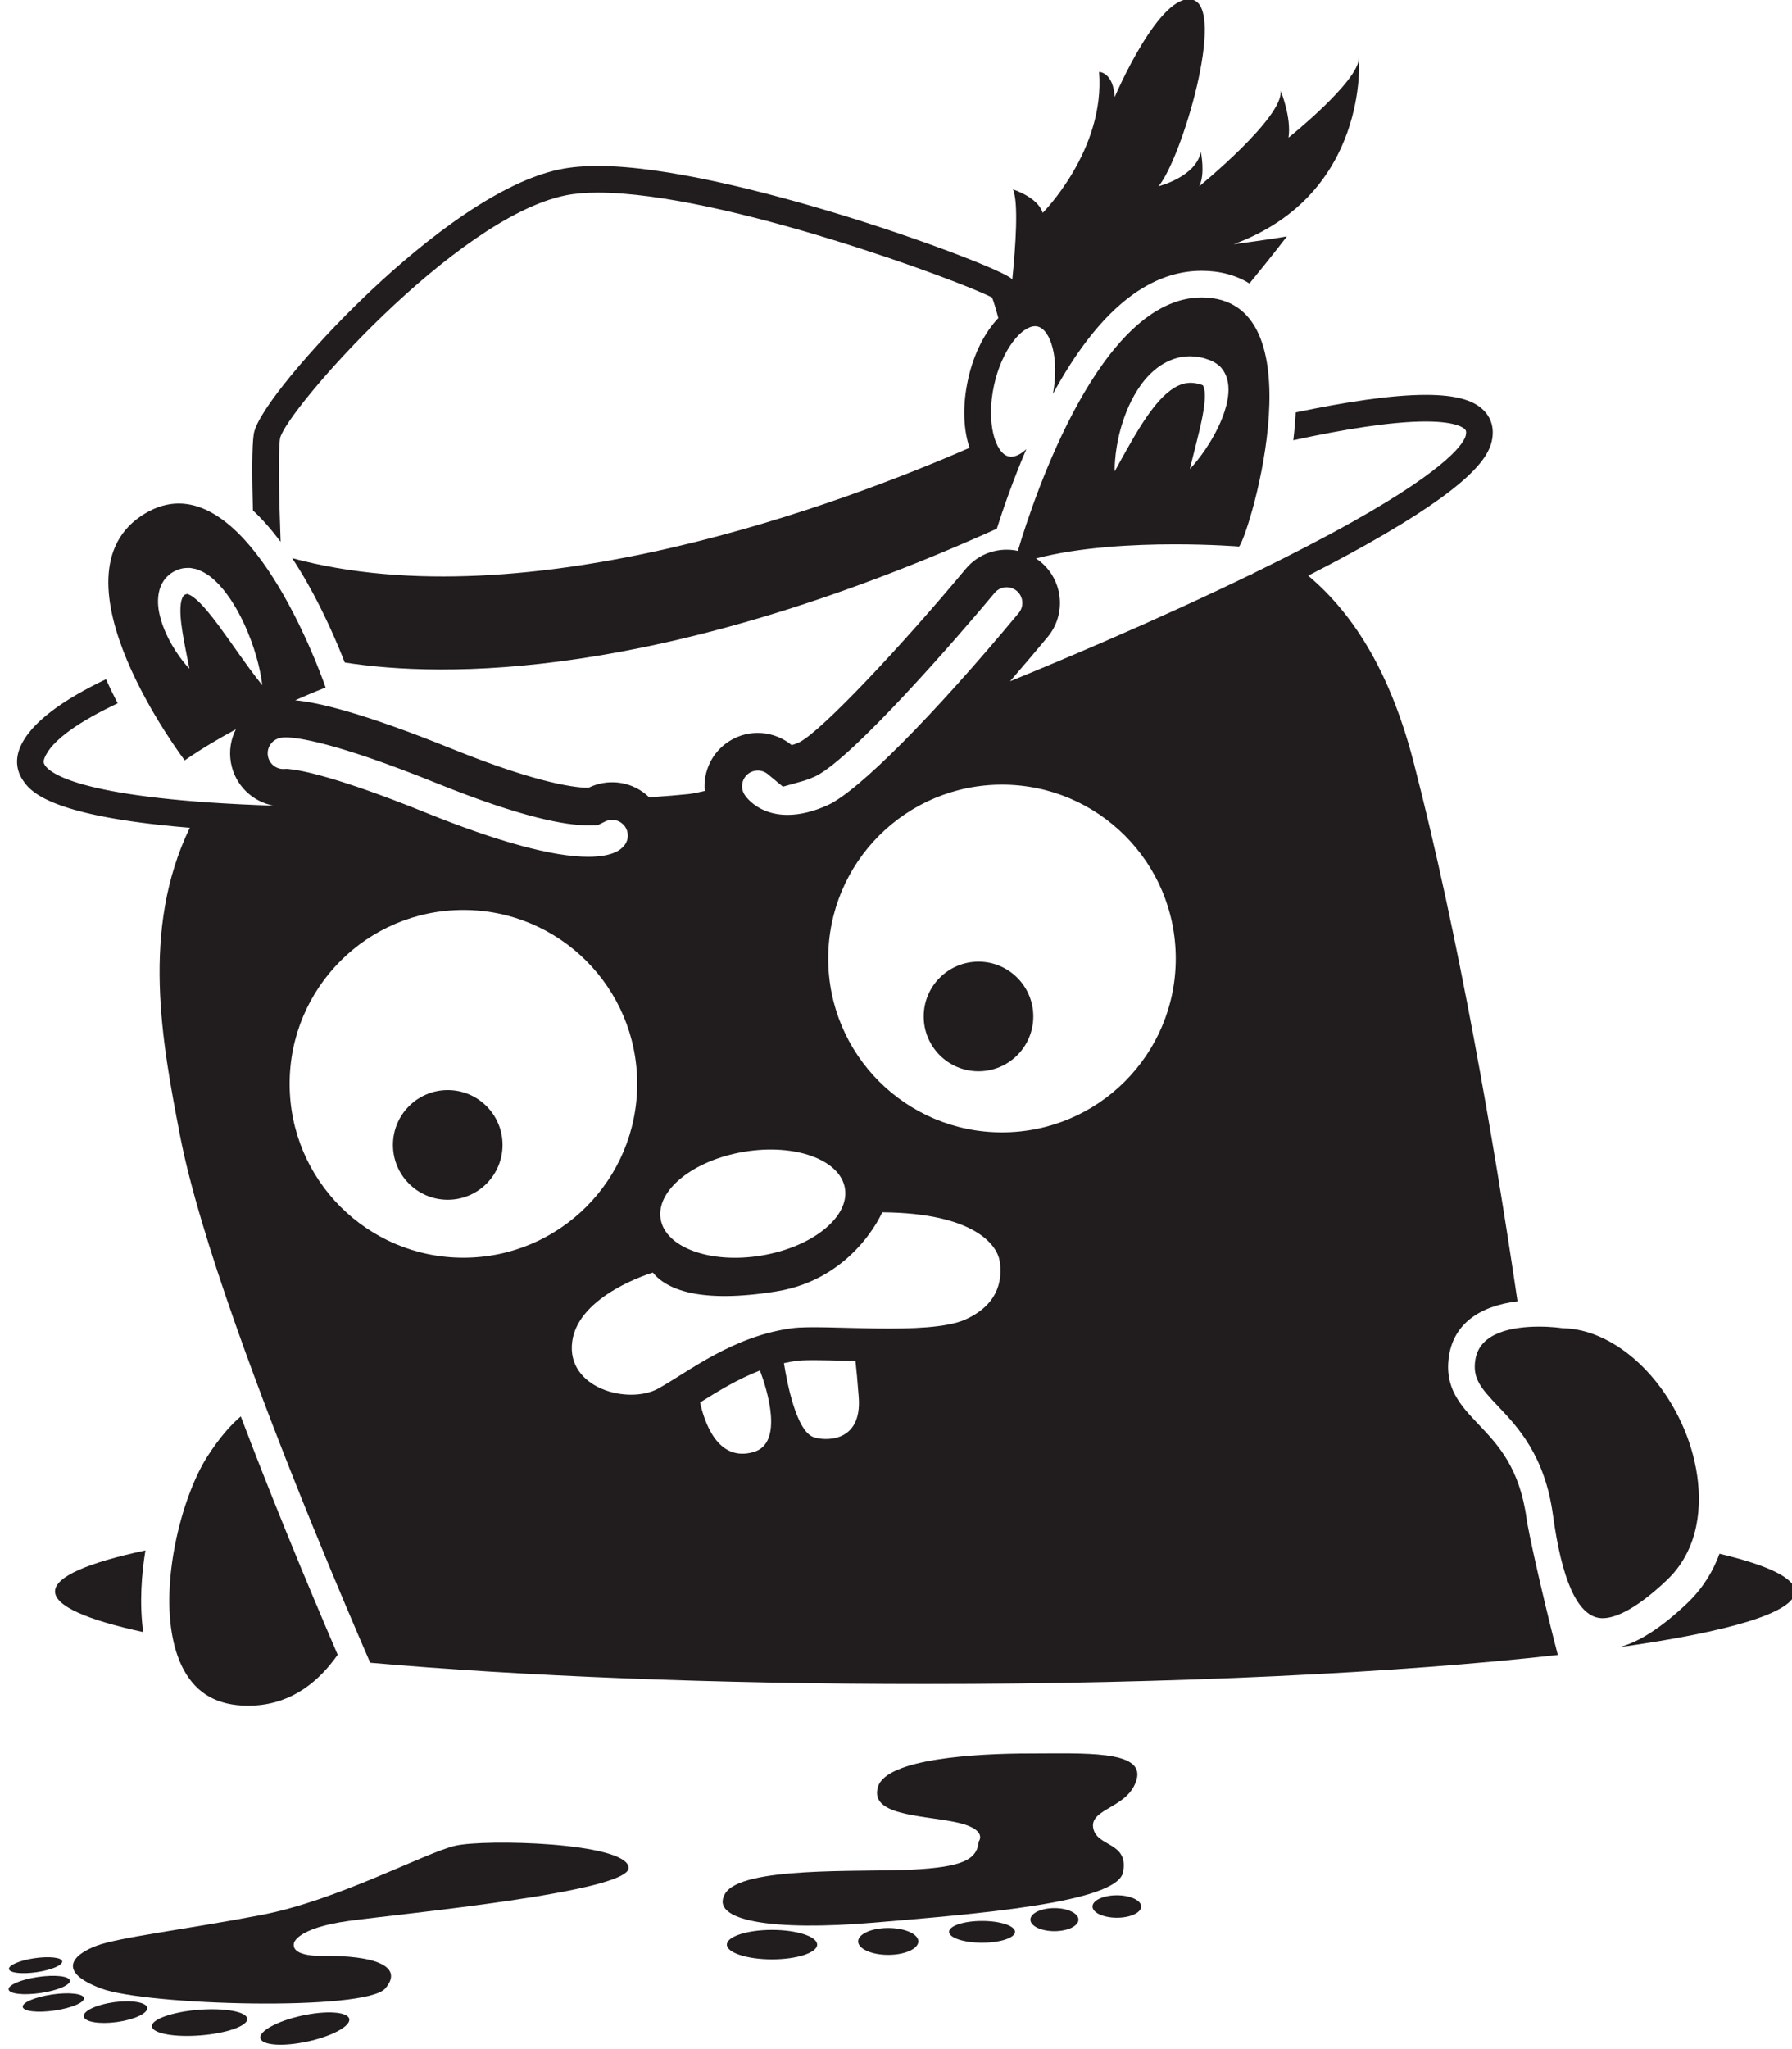<?xml version="1.0" encoding="UTF-8" standalone="no"?>
<!-- Created with Inkscape (http://www.inkscape.org/) -->

<svg
   xmlns:dc="http://purl.org/dc/elements/1.1/"
   xmlns:cc="http://creativecommons.org/ns#"
   xmlns:rdf="http://www.w3.org/1999/02/22-rdf-syntax-ns#"
   xmlns:svg="http://www.w3.org/2000/svg"
   xmlns="http://www.w3.org/2000/svg"
   xmlns:sodipodi="http://sodipodi.sourceforge.net/DTD/sodipodi-0.dtd"
   xmlns:inkscape="http://www.inkscape.org/namespaces/inkscape"
   version="1.1"
   id="svg3751"
   xml:space="preserve"
   width="886.667"
   height="1013.333"
   viewBox="0 0 886.667 1013.333"
   sodipodi:docname="Jaeger_Logo_Final_BLACK.svg"
   inkscape:version="0.92.3 (2405546, 2018-03-11)"><defs
     id="defs3755" /><sodipodi:namedview
     pagecolor="#ffffff"
     bordercolor="#666666"
     borderopacity="1"
     objecttolerance="10"
     gridtolerance="10"
     guidetolerance="10"
     inkscape:pageopacity="0"
     inkscape:pageshadow="2"
     inkscape:window-width="1920"
     inkscape:window-height="1016"
     id="namedview3753"
     showgrid="false"
     inkscape:zoom="0.81217107"
     inkscape:cx="443.33334"
     inkscape:cy="506.66666"
     inkscape:window-x="0"
     inkscape:window-y="27"
     inkscape:window-maximized="1"
     inkscape:current-layer="g3759" /><g
     id="g3759"
     inkscape:groupmode="layer"
     inkscape:label="ink_ext_XXXXXX"
     transform="matrix(1.333,0,0,-1.333,0,1013.333)"><g
       id="g3761"
       transform="matrix(0.115,0,0,0.115,-47.634,-55.953)"><path
         d="m 1215.09,1594.27 c 124.31,0 213.81,64 278.13,149.47 3.72,4.95 7.39,9.93 10.94,15.01 -43.74,101.45 -104.15,243.95 -170.06,406.22 -46.13,113.57 -94.93,236.75 -142.7,362.67 -31.42,-26.73 -67.71,-67.07 -106.97,-127.93 -43.02,-66.68 -82.68,-172.3 -104.989,-285.52 -20.078,-101.91 -26.011,-209.93 -7.707,-301.33 7.575,-37.79 19.219,-72.79 35.826,-103.27 42.27,-77.61 110.17,-115.32 207.53,-115.32"
         style="fill:#211c1d;fill-opacity:1;fill-rule:nonzero;stroke:none"
         id="path3763"
         inkscape:connector-curvature="0" /><path
         d="m 1859.4,3580.25 c -97.68,0 -176.87,-79.19 -176.87,-176.87 0,-97.68 79.19,-176.87 176.87,-176.87 97.68,0 176.87,79.19 176.87,176.87 0,97.68 -79.19,176.87 -176.87,176.87"
         style="fill:#211c1d;fill-opacity:1;fill-rule:nonzero;stroke:none"
         id="path3765"
         inkscape:connector-curvature="0" /><path
         d="m 3572.52,3994.63 c -97.68,0 -176.87,-79.18 -176.87,-176.87 0,-97.68 79.19,-176.87 176.87,-176.87 97.68,0 176.87,79.19 176.87,176.87 0,97.69 -79.19,176.87 -176.87,176.87"
         style="fill:#211c1d;fill-opacity:1;fill-rule:nonzero;stroke:none"
         id="path3767"
         inkscape:connector-curvature="0" /><path
         d="m 591.883,1962.83 c 0,-46.99 102.504,-91.43 284.562,-130.98 -12.965,94.3 -4.953,189.41 7.196,263.5 -186.555,-39.93 -291.758,-84.91 -291.758,-132.52"
         style="fill:#211c1d;fill-opacity:1;fill-rule:nonzero;stroke:none"
         id="path3769"
         inkscape:connector-curvature="0" /><path
         d="m 5964.08,2084.6 c -2.76,-7.64 -5.7,-15.18 -8.86,-22.58 -22.39,-52.37 -54.52,-98.62 -95.49,-137.43 -82.24,-77.89 -154.33,-124.56 -218.74,-141.58 355.8,50.01 567.01,112.29 567.01,179.82 0,43.38 -87.36,84.58 -243.92,121.77"
         style="fill:#211c1d;fill-opacity:1;fill-rule:nonzero;stroke:none"
         id="path3771"
         inkscape:connector-curvature="0" /><path
         d="m 5867.84,2105.33 c 49.31,115.39 31.74,254.19 -10.09,362.45 -77.09,199.46 -241.03,341.05 -398.66,344.34 l -5.64,0.49 c -0.25,0.04 -30.54,4.56 -71.24,4.56 -85.85,0 -191.23,-18.33 -205.79,-105.59 -10.09,-60.56 16.39,-91.57 72.41,-150.5 64.02,-67.31 151.67,-159.52 177.93,-352.09 1.89,-13.84 3.87,-27.26 5.95,-40.24 30.97,-193.89 82.74,-292.13 154.06,-292.15 h 0.02 c 35.53,0 100.35,21.31 207.49,122.79 33.08,31.35 57.06,67.34 73.56,105.94"
         style="fill:#211c1d;fill-opacity:1;fill-rule:nonzero;stroke:none"
         id="path3773"
         inkscape:connector-curvature="0" /><path
         d="m 1319.96,5349.01 c -5.39,146.28 -8.4,291.41 -1.83,334.15 19.53,88.2 563.36,710.41 921.29,783.46 29.13,5.94 64.37,8.96 104.71,8.96 403.84,0 1178.2,-288.45 1272.12,-338.52 4.86,-11.68 11.83,-34.68 20.3,-66.16 -43.9,-46.09 -79.66,-115.65 -97.71,-197.75 -18.41,-83.75 -15.44,-161.39 4.81,-220.88 -407.61,-177.72 -1423.6,-561.84 -2186.44,-355.96 16.08,-24.33 32,-50.29 47.77,-77.98 57.28,-100.62 99.19,-200.01 122,-258.68 315.83,-49.4 1011.69,-60.22 2104.7,431.73 20.82,65.34 52.8,157.53 95.32,256.75 -20,-18.65 -40.04,-27.41 -56.58,-23.78 -44.25,9.73 -74.02,110.31 -47.64,230.35 24.98,113.61 88.71,189.92 132.57,189.92 2.51,0 4.91,-0.26 7.31,-0.79 42.66,-9.38 71.7,-103.23 50.13,-217.5 143.39,263.47 304.56,396.92 479.85,396.92 59.07,0 110.93,-13.93 154.42,-40.82 73.94,89.93 120.99,151.95 120.99,151.95 -55.59,-10.1 -171.82,-25.27 -171.82,-25.27 439.65,161.72 404.28,601.37 404.28,601.37 0,-75.8 -227.41,-257.73 -227.41,-257.73 10.11,65.7 -25.27,151.6 -25.27,151.6 10.11,-85.9 -262.77,-308.26 -262.77,-308.26 20.21,40.43 5.05,111.18 5.05,111.18 -15.16,-80.86 -136.44,-111.18 -136.44,-111.18 75.8,90.96 217.29,571.04 111.17,601.36 -106.12,30.32 -252.67,-313.31 -252.67,-313.31 -5.05,80.86 -50.53,80.86 -50.53,80.86 20.21,-252.68 -181.93,-454.82 -181.93,-454.82 -15.16,50.54 -96.02,75.81 -96.02,75.81 18.81,-40.73 8.47,-186.32 -2.11,-291.11 -1.08,1.31 -2.03,2.29 -2.86,3.13 -42.88,42.86 -907.7,363.52 -1334.59,363.52 -46.1,0 -87.11,-3.6 -121.89,-10.7 -224.68,-45.85 -492.61,-277.76 -632.32,-411.91 -166.47,-159.83 -345.39,-368.98 -356.67,-442.32 -5.96,-38.77 -5.56,-137.09 -2.66,-246.26 30.25,-28.2 60.04,-62.2 89.37,-101.33"
         style="fill:#211c1d;fill-opacity:1;fill-rule:nonzero;stroke:none"
         id="path3775"
         inkscape:connector-curvature="0" /><path
         d="m 3648.32,3443.81 c -309.79,0 -560.93,251.13 -560.93,560.93 0,309.8 251.14,560.93 560.93,560.93 309.8,0 560.94,-251.13 560.94,-560.93 0,-309.8 -251.14,-560.93 -560.94,-560.93 z m -118.75,-603.89 c -118.76,-53.06 -455.42,-14.24 -558.41,-27.79 -192.03,-25.27 -336.06,-141.5 -432.07,-194.56 -96.02,-53.06 -298.15,0 -277.94,151.61 20.21,151.6 260.25,222.34 260.25,222.34 42.96,-53.06 149.08,-101.06 399.23,-60.63 250.14,40.42 341.1,255.19 341.1,255.19 298.16,-2.52 370.61,-106.25 379.01,-156.65 7.58,-45.48 7.58,-136.45 -111.17,-189.51 z m -490.19,-379.01 c -54.24,20.34 -83.95,169.79 -94.88,238.47 13.91,3.14 28.05,5.77 42.47,7.67 7.09,0.93 22.19,2.04 53.95,2.04 29.01,0 64.19,-0.9 101.44,-1.87 10.69,-0.27 21.74,-0.56 33.03,-0.83 2.92,-25.48 6.48,-62.48 10.54,-116.61 11.37,-151.61 -114.56,-140.86 -146.55,-128.87 z m -192.03,-48.01 c -118.18,-35.2 -160.74,100.72 -173.45,159.65 55.71,34.9 120.33,75.07 193.3,103.13 22.82,-61.1 77.59,-233.75 -19.85,-262.78 z M 1349,3600.47 c 0,309.79 251.14,560.93 560.93,560.93 309.8,0 560.94,-251.14 560.94,-560.93 0,-309.8 -251.14,-560.94 -560.94,-560.94 -309.79,0 -560.93,251.14 -560.93,560.94 z m -17.95,1015.69 -2.6,-0.06 c -24.28,0 -45.07,17.49 -49.45,41.59 -3.27,17.95 3.71,31.43 8.17,37.86 4.46,6.44 14.61,17.73 32.56,20.99 5.15,0.94 8.55,1.55 16.59,1.55 36.5,0 157.2,-14.46 488.97,-148.44 276.85,-111.8 417.25,-135.26 486.28,-135.26 l 31.57,0.44 24.44,12.03 c 6.92,3.4 14.71,5.19 22.52,5.19 8.29,0 20.61,-2.02 32.23,-11.67 14.05,-11.67 17.35,-26.48 18.08,-34.27 0.73,-7.8 0.19,-22.97 -11.46,-37.01 -7.43,-8.95 -30.08,-36.23 -116.34,-36.23 -113.69,0 -290.4,48.09 -525.23,142.92 -285.49,115.29 -401.5,136.26 -438.13,139.93 l -9.08,0.9 z m -91.07,296.64 c -12.84,16.68 -30.47,40.69 -50.82,69.33 -20.37,28.62 -43.55,61.94 -68.62,96.04 -12.57,16.98 -25.85,33.98 -39.39,50.13 -13.71,15.78 -28.01,31.33 -41.83,41.36 -6.64,5.03 -12.97,8.38 -17.1,9.93 -0.87,0.09 -1.58,0.14 -2.33,0.48 l -0.54,0.3 c 0.22,-0.07 0.45,-0.11 0.45,-0.11 0,0 1.22,0.09 1.68,0.35 0.11,0.1 1.68,0.97 0.45,0.79 l -4.27,-0.87 -2.63,-0.52 c -3.52,-1.26 -5.51,-2.08 -7.94,-4.55 -2.51,-2.76 -5.1,-8.21 -7.07,-15.23 -3.95,-14.16 -3.957,-33.43 -2.946,-51.43 1.231,-18.32 3.726,-36.42 6.446,-53.26 5.54,-33.76 11.62,-62.76 15.6,-83.3 4.21,-20.49 6.46,-32.61 6.46,-32.61 0,0 -2.22,2.14 -6.04,6.42 -3.69,4.34 -9.53,10.53 -15.86,19.06 -13.129,16.83 -30.707,41.76 -47.27,74.99 -8.219,16.66 -16.258,35.37 -22.668,56.74 -5.847,21.61 -11.652,45.33 -8.844,74.91 1.368,14.66 5.215,31.19 15.067,47.58 9.601,16.51 26.531,30.73 43.808,37.82 l 3.262,1.47 1.641,0.72 5.562,1.64 4.203,1.14 4.209,1.13 c 1.61,0.41 6.14,0.92 9.15,1.18 3.37,0.29 6.79,0.44 10.18,0.46 l 5.07,-0.07 3.76,-0.51 c 4.98,-0.77 10.05,-1.7 14.89,-2.86 18.27,-5.5 32.51,-14.02 44.85,-22.82 23.81,-18.31 40.94,-38.3 56.02,-58.64 15.11,-20.2 27.45,-40.92 38.45,-61.17 21.76,-40.61 37.41,-79.94 48.66,-114.34 11.31,-34.37 18.1,-63.84 21.93,-84.76 2.2,-10.33 3.07,-18.78 3.97,-24.4 0.64,-5.71 0.99,-8.75 0.99,-8.75 0,0 -7.91,9.46 -20.59,26.23 z M 2816.19,3381.34 c 164.3,27.28 309.92,-25.57 325.27,-118.03 15.36,-92.47 -105.38,-189.54 -269.67,-216.81 -164.29,-27.28 -309.92,25.57 -325.27,118.03 -15.35,92.46 105.38,189.53 269.67,216.81 z m 16.62,1221.98 c 8.27,5.26 17.36,7.93 27.03,7.93 11.88,0 23.42,-4.12 32.43,-11.59 l 48.96,-40.56 61.22,17.2 c 13.05,3.66 26.98,8.82 41.43,15.31 l 2.53,1.15 2.47,1.25 c 120.51,61 456.41,446.73 575.68,590.21 9.65,11.61 23.87,18.27 39.01,18.27 8.31,0 20.64,-2.03 32.26,-11.7 21.47,-17.83 24.41,-49.8 6.57,-71.27 -276.23,-332.4 -518.41,-575.86 -616.98,-620.21 -45.95,-20.69 -89.44,-31.18 -129.2,-31.18 -24.76,0 -47.93,4.06 -68.86,12.06 -45.51,17.41 -66.39,47.45 -70.1,53.29 -14.96,23.51 -8,54.86 15.55,69.84 z m 1179.27,982.69 c 0.25,6.23 0.17,15.53 1.36,27.11 1.82,23.32 6.22,56.47 16.58,95.5 10.57,38.91 26.54,84.02 54.97,129.27 14.31,22.49 31.94,45.19 55.45,64.98 23.16,19.86 53.56,36.54 88.03,42.62 8.55,1.22 17.31,1.8 25.92,2.11 8.54,-0.54 17.31,-0.5 25.58,-1.96 8.14,-1.69 16.75,-2.66 24.3,-5.47 l 11.47,-3.93 5.69,-2.01 0.7,-0.25 0.36,-0.13 4.01,-1.74 1.05,-0.56 2.11,-1.13 c 1.6,-0.13 22.14,-13.03 27.36,-21.38 l 5.54,-7.03 4.19,-7.31 c 2.93,-4.99 4.88,-9.83 6.43,-14.61 6.48,-19.3 6.91,-36.13 5.97,-51.26 -2.4,-29.89 -10.15,-54.54 -18.58,-76.89 -8.58,-22.28 -18.31,-42.05 -28.01,-59.74 -19.53,-35.32 -39.17,-62.24 -53.75,-80.48 -14.47,-18.3 -24.07,-27.78 -24.07,-27.78 0,0 3.03,13.13 8.76,35.4 5.52,22.34 13.88,53.87 22.63,90.92 4.34,18.5 8.69,38.44 12.09,59.01 3.52,20.45 5.77,42.05 4.71,60.76 -0.83,9.06 -2.52,17.25 -4.84,21.39 -0.46,1.07 -0.95,1.88 -1.47,2.21 0,0 -0.14,0.04 -0.2,0.07 -0.26,0.13 -0.4,0.38 -0.6,0.56 l 0.49,-0.23 c -0.13,0.18 -0.28,0.35 -0.37,0.55 l -0.58,0.11 c 0.12,-0.17 0.3,-0.28 0.3,-0.28 l -3.24,1.41 -10.76,2.91 c -4.57,1.48 -8.97,1.42 -13.4,2.51 -4.43,0.79 -8.69,0.31 -13.04,0.77 -4.26,-0.37 -8.47,-0.77 -12.7,-1.29 -16.76,-2.69 -33.58,-10.88 -50.04,-22.83 -16.32,-12.09 -31.8,-27.73 -45.89,-44.51 -28.13,-33.84 -51.34,-71.18 -70.77,-103.76 -19.28,-32.79 -34.93,-61.28 -46.09,-81.36 -11.17,-20.3 -17.56,-31.9 -17.56,-31.9 0,0 -0.19,3.37 -0.09,9.65 z M 5341.6,2197.38 c -22.52,165.08 -92.93,239.13 -155.05,304.48 -57.84,60.85 -112.49,118.33 -94.9,223.84 16.26,97.55 93.87,157.57 220.67,173.18 -77.01,520.55 -189.87,1177.28 -334.94,1737.54 -72.45,279.8 -187.02,474.15 -340.7,603.36 28.24,14.45 55.54,28.66 81.88,42.62 36.26,19.21 70.88,38 103.33,56.2 339.7,190.48 395.02,281.97 407.08,334.23 10.18,44.14 -4.18,74.16 -18.04,91.57 -31.86,40.05 -93.7,58.7 -194.64,58.7 -111.49,0 -262.3,-23.46 -419.89,-56.64 -1.44,-28.71 -3.96,-58.56 -7.75,-89.76 161.82,35.12 316.88,60.45 427.64,60.45 101.36,0 123.89,-21.87 127.38,-26.25 1.37,-1.72 4.56,-5.73 1.56,-18.75 -4.59,-19.86 -44.49,-98.65 -365.39,-278.58 -92.29,-51.75 -201.02,-108.04 -322.9,-167.39 l -1.44,-2 -2.3,0.19 c -141.75,-68.94 -301.23,-141.98 -474.24,-216.99 -102.58,-44.48 -204.83,-87.45 -304.69,-128.32 47.86,55.13 89.79,104.88 121.42,142.95 60.67,73.01 50.66,181.39 -22.34,242.06 -4.95,4.11 -10.08,7.83 -15.33,11.3 141.19,36.75 314.7,45.59 447.88,45.59 120.6,0 208.02,-7.16 208.02,-7.16 37.9,53.06 257.73,803.5 -121.28,803.5 -325.57,0 -539.28,-637.64 -593.06,-817.44 -60.52,12.94 -125.99,-7.21 -168.29,-58.12 -199.32,-239.79 -463.06,-522 -537.19,-559.52 -10.37,-4.68 -18.47,-7.48 -24.46,-9.16 -55.89,46.29 -137.4,53.64 -201.93,12.58 -56.08,-35.68 -84.34,-98.45 -78.84,-160.38 -22.13,-5.27 -40.17,-8.75 -53.21,-10.13 -28.48,-2.99 -71.64,-6.6 -126.07,-10.43 -3.16,3.06 -6.33,6.12 -9.77,8.98 -53.8,44.68 -126.8,51.01 -185.77,22 -32.11,-0.49 -149.93,7.94 -443.34,126.43 -288.49,116.5 -430.71,148.9 -503.7,155.72 59.18,26.21 98.22,41.16 98.22,41.16 0,0 -201.81,593.71 -474.171,593.64 -35.391,-0.01 -72.02,-10.05 -109.5,-32.71 C 555.609,5242.84 1010.42,4644 1010.42,4644 c 52.73,36.51 109.79,70.26 165.11,100.18 -16.34,-32.27 -22.83,-69.85 -15.86,-108.19 13.15,-72.32 69.51,-125.67 137.94,-138.21 -611.169,20.14 -719.141,102.16 -737.958,129.7 -4.484,6.57 -6.234,12.55 -1.91,23.64 22.848,58.55 116.442,120.35 236.242,176.87 -12.894,24.84 -25.566,50.88 -37.523,77.77 -132.191,-63.07 -245.926,-139.19 -278.785,-223.4 -14.184,-36.32 -10.363,-72.07 11.015,-103.37 20.512,-30.02 70.77,-103.44 447.473,-143.85 28.34,-3.04 58.547,-5.89 90.706,-8.53 -158.538,-328.19 -89.64,-692.21 -31.608,-992.91 62.828,-325.56 264.428,-857.64 427.908,-1258.9 76.26,-187.17 144.22,-345.89 185.92,-441.86 486.08,-42.83 1110.16,-68.58 1790.85,-68.58 804.85,0 1530.52,36 2042.51,93.67 -32.78,123.74 -83.21,340.11 -97.68,420.08 -1.39,7.72 -2.49,14.31 -3.17,19.27"
         style="fill:#211c1d;fill-opacity:1;fill-rule:nonzero;stroke:none"
         id="path3777"
         inkscape:connector-curvature="0" /><path
         d="m 991.105,5515.6 h -0.007 l 0.007,-42.97 z"
         style="fill:#211c1d;fill-opacity:1;fill-rule:nonzero;stroke:none"
         id="path3779"
         inkscape:connector-curvature="0" /><path
         d="m 4297.74,5853.36 -0.98,0.47 -0.45,0.2 c 0.07,-0.09 0.12,-0.2 0.2,-0.28 l 0.11,-0.12 0.66,-0.21 0.46,-0.06"
         style="fill:#211c1d;fill-opacity:1;fill-rule:nonzero;stroke:none"
         id="path3781"
         inkscape:connector-curvature="0" /><path
         d="M 1883.83,1142.57 C 1787.37,1120.52 1503.5,966.18 1258.21,919.332 1012.92,872.48 800.699,847.672 726.285,820.109 c -74.41,-27.558 -132.289,-82.679 13.781,-137.8 146.071,-55.118 854.384,-74.418 917.764,0 63.4,74.41 -43.71,106.66 -198.43,104.73 -110.24,-1.379 -96.72,37.031 -96.46,41.34 0,0 6.89,48.23 176.38,71.66 169.23,23.383 917.77,93.703 903.99,173.631 -13.78,79.92 -463.02,90.95 -559.48,68.9"
         style="fill:#211c1d;fill-opacity:1;fill-rule:nonzero;stroke:none"
         id="path3783"
         inkscape:connector-curvature="0" /><path
         d="m 1388.99,594.512 c -79.2,-17.231 -139.33,-49.891 -134.32,-72.942 5.02,-23.058 73.29,-27.769 152.49,-10.539 79.2,17.239 139.34,49.891 134.32,72.949 -5.02,23.051 -73.29,27.77 -152.49,10.532"
         style="fill:#211c1d;fill-opacity:1;fill-rule:nonzero;stroke:none"
         id="path3785"
         inkscape:connector-curvature="0" /><path
         d="m 1055.11,613.281 c -84.969,-6.769 -152.383,-30.699 -150.571,-53.461 1.813,-22.761 72.164,-35.73 157.131,-28.961 84.97,6.762 152.39,30.692 150.57,53.454 -1.81,22.757 -72.16,35.726 -157.13,28.968"
         style="fill:#211c1d;fill-opacity:1;fill-rule:nonzero;stroke:none"
         id="path3787"
         inkscape:connector-curvature="0" /><path
         d="m 782.551,637.91 c -56.559,-7.699 -100.449,-28.308 -98.039,-46.031 2.414,-17.719 50.218,-25.84 106.781,-18.137 56.555,7.699 100.449,28.309 98.031,46.039 -2.41,17.719 -50.219,25.84 -106.773,18.129"
         style="fill:#211c1d;fill-opacity:1;fill-rule:nonzero;stroke:none"
         id="path3789"
         inkscape:connector-curvature="0" /><path
         d="m 582.656,662.738 c -54.605,-7.918 -97.187,-25.949 -95.109,-40.258 2.078,-14.308 48.027,-19.488 102.633,-11.558 54.601,7.93 97.187,25.957 95.109,40.269 -2.078,14.309 -48.031,19.481 -102.633,11.547"
         style="fill:#211c1d;fill-opacity:1;fill-rule:nonzero;stroke:none"
         id="path3791"
         inkscape:connector-curvature="0" /><path
         d="m 544.703,667.422 c 54.606,7.93 97.188,25.957 95.11,40.258 -2.079,14.32 -48.028,19.492 -102.633,11.562 -54.606,-7.933 -97.188,-25.953 -95.11,-40.262 2.078,-14.308 48.028,-19.492 102.633,-11.558"
         style="fill:#211c1d;fill-opacity:1;fill-rule:nonzero;stroke:none"
         id="path3793"
         inkscape:connector-curvature="0" /><path
         d="m 532.328,734.691 c 47.469,6.899 84.485,22.571 82.68,35.008 -1.809,12.442 -41.75,16.942 -89.223,10.043 -47.469,-6.89 -84.484,-22.562 -82.68,-35 1.805,-12.441 41.75,-16.941 89.223,-10.051"
         style="fill:#211c1d;fill-opacity:1;fill-rule:nonzero;stroke:none"
         id="path3795"
         inkscape:connector-curvature="0" /><path
         d="m 3355.57,1065.4 c -168.12,-8.27 -548.46,11.02 -600.82,-77.17 -52.37,-88.191 154.34,-121.269 479.55,-93.71 325.22,27.562 785.48,63.39 804.77,162.61 19.29,99.22 -85.44,79.93 -96.46,143.32 -11.03,63.39 115.75,63.39 140.56,157.09 24.8,93.71 -170.88,82.68 -344.51,82.68 -173.63,0 -463.02,-16.53 -490.58,-107.48 -27.56,-90.95 132.29,-90.95 245.29,-113 113,-22.05 79.93,-63.39 79.93,-63.39 -5.51,-57.88 -49.61,-82.68 -217.73,-90.95"
         style="fill:#211c1d;fill-opacity:1;fill-rule:nonzero;stroke:none"
         id="path3797"
         inkscape:connector-curvature="0" /><path
         d="m 2905.99,871.102 c -80.49,0 -145.73,-21.293 -145.73,-47.543 0,-26.258 65.24,-47.547 145.73,-47.547 80.48,0 145.72,21.289 145.72,47.547 0,26.25 -65.24,47.543 -145.72,47.543"
         style="fill:#211c1d;fill-opacity:1;fill-rule:nonzero;stroke:none"
         id="path3799"
         inkscape:connector-curvature="0" /><path
         d="m 3281.15,877.301 c -53.65,0 -97.15,-19.442 -97.15,-43.41 0,-23.969 43.5,-43.411 97.15,-43.411 53.66,0 97.16,19.442 97.16,43.411 0,23.968 -43.5,43.41 -97.16,43.41"
         style="fill:#211c1d;fill-opacity:1;fill-rule:nonzero;stroke:none"
         id="path3801"
         inkscape:connector-curvature="0" /><path
         d="m 3583.98,900.039 c -58.79,0 -106.46,-15.738 -106.46,-35.141 0,-19.406 47.67,-35.136 106.46,-35.136 58.79,0 106.45,15.73 106.45,35.136 0,19.403 -47.66,35.141 -106.45,35.141"
         style="fill:#211c1d;fill-opacity:1;fill-rule:nonzero;stroke:none"
         id="path3803"
         inkscape:connector-curvature="0" /><path
         d="m 3817.55,941.379 c -42.81,0 -77.51,-16.66 -77.51,-37.207 0,-20.551 34.7,-37.211 77.51,-37.211 42.81,0 77.52,16.66 77.52,37.211 0,20.547 -34.71,37.207 -77.52,37.207"
         style="fill:#211c1d;fill-opacity:1;fill-rule:nonzero;stroke:none"
         id="path3805"
         inkscape:connector-curvature="0" /><path
         d="m 4019.09,982.719 c -43.38,0 -78.55,-16.199 -78.55,-36.168 0,-19.981 35.17,-36.18 78.55,-36.18 43.38,0 78.55,16.199 78.55,36.18 0,19.969 -35.17,36.168 -78.55,36.168"
         style="fill:#211c1d;fill-opacity:1;fill-rule:nonzero;stroke:none"
         id="path3807"
         inkscape:connector-curvature="0" /></g></g></svg>